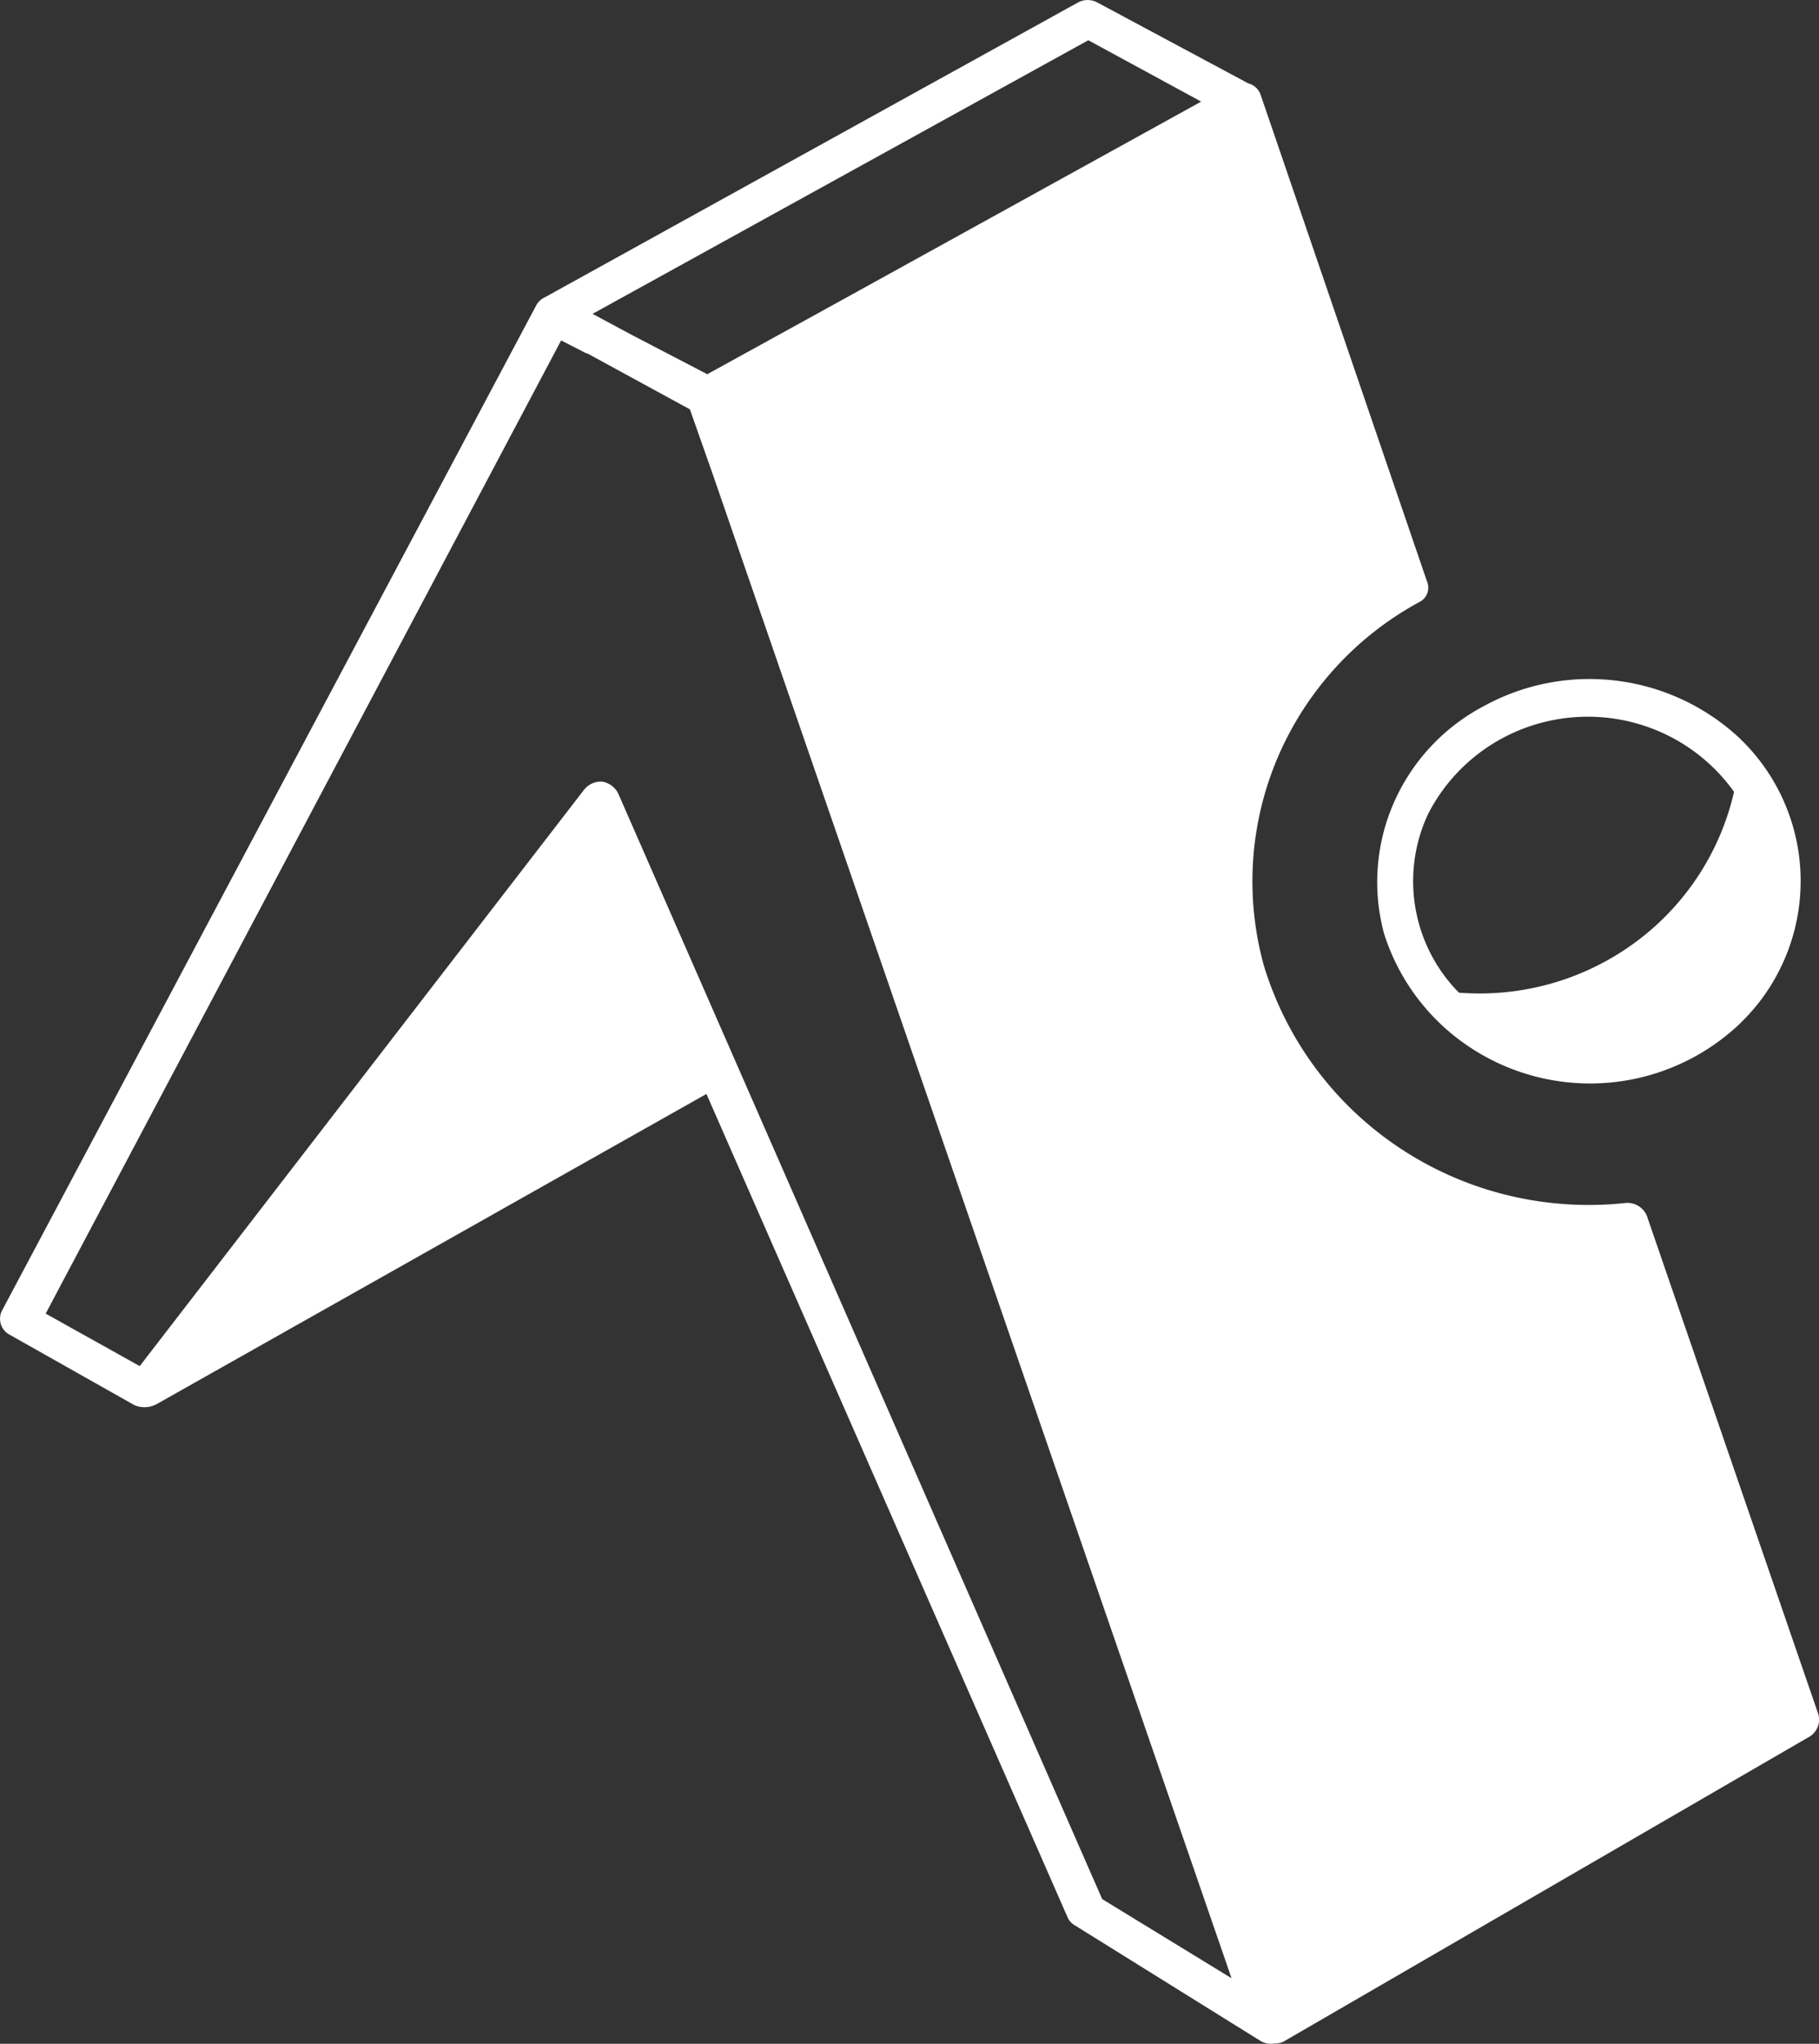 <?xml version="1.0" encoding="UTF-8" standalone="no"?>
<!-- Created with Inkscape (http://www.inkscape.org/) -->

<svg
   width="17.808mm"
   height="20mm"
   viewBox="0 0 17.808 20"
   version="1.1"
   id="svg5"
   xml:space="preserve"
   inkscape:version="1.2.2 (732a01da63, 2022-12-09)"
   sodipodi:docname="expo-client.svg"
   xmlns:inkscape="http://www.inkscape.org/namespaces/inkscape"
   xmlns:sodipodi="http://sodipodi.sourceforge.net/DTD/sodipodi-0.dtd"
   xmlns="http://www.w3.org/2000/svg"
   xmlns:svg="http://www.w3.org/2000/svg"><rect x="0" y="0" width="17.808" height="20" fill="#333333" stroke="none"/><sodipodi:namedview
     id="namedview7"
     pagecolor="#ffffff"
     bordercolor="#000000"
     borderopacity="0.25"
     inkscape:showpageshadow="2"
     inkscape:pageopacity="0.0"
     inkscape:pagecheckerboard="true"
     inkscape:deskcolor="#d1d1d1"
     inkscape:document-units="mm"
     showgrid="false"
     inkscape:zoom="2.8649832"
     inkscape:cx="125.30615"
     inkscape:cy="43.106711"
     inkscape:window-width="1920"
     inkscape:window-height="991"
     inkscape:window-x="-9"
     inkscape:window-y="-9"
     inkscape:window-maximized="1"
     inkscape:current-layer="g1224" /><defs
     id="defs2" /><g
     inkscape:label="Layer 1"
     inkscape:groupmode="layer"
     id="layer1"><g
       style="fill:none;stroke-width:0.423"
       id="g1224"
       transform="matrix(0.625,0,0,0.625,8.831,-0.733)"><path
         d="m 13.034,13.573 a 2.798,2.798 0 0 0 -1.092,-0.911 2.826,2.826 0 0 0 -2.753,0.197 2.788,2.788 0 0 0 -0.948,1.057 2.481,2.481 0 0 0 0.482,2.799 4.113,4.113 0 0 0 2.745,-0.775 4.048,4.048 0 0 0 1.564,-2.367 z M 4.703,2.773 2.918,1.803 l -7.766,4.284 0.619,0.332 1.178,0.613 2.132,-1.174 5.624,-3.105 z m 0.719,-0.295 a 0.277,0.277 0 0 1 0.197,0.185 L 8.221,10.271 a 0.252,0.252 0 0 1 -0.123,0.331 5.001,5.001 0 0 0 -2.213,2.43 4.944,4.944 0 0 0 -0.215,3.268 5.272,5.272 0 0 0 2.16,2.87 c 1.036,0.677 2.279,0.972 3.513,0.837 a 0.331,0.331 0 0 1 0.322,0.197 l 2.688,7.809 a 0.315,0.315 0 0 1 -0.124,0.342 l -8.261,4.788 A 0.311,0.311 0 0 1 5.843,33.167 0.332,0.332 0 0 1 5.62,33.131 L 2.721,31.327 A 0.288,0.288 0 0 1 2.598,31.204 l -5.662,-12.903 -8.622,4.862 a 0.402,0.402 0 0 1 -0.335,0.012 l -1.959,-1.105 a 0.283,0.283 0 0 1 -0.123,-0.368 L -5.727,5.948 a 0.299,0.299 0 0 1 0.135,-0.122 L 2.759,1.21 a 0.319,0.319 0 0 1 0.297,0 l 2.367,1.268 z m -10.356,4.233 -0.406,-0.208 -8.074,15.237 1.473,0.822 6.963,-9.028 a 0.338,0.338 0 0 1 0.284,-0.123 0.347,0.347 0 0 1 0.247,0.183 l 7.582,17.313 2.026,1.239 -8.138,-23.582 -0.346,-0.982 -1.622,-0.884 0.012,0.012 z M 7.552,15.796 a 3.089,3.089 0 0 1 0.148,-2.047 3.126,3.126 0 0 1 1.401,-1.514 3.444,3.444 0 0 1 4.014,0.492 3.093,3.093 0 0 1 0.09,4.392 l -0.09,0.09 A 3.409,3.409 0 0 1 8.452,17.221 3.347,3.347 0 0 1 7.552,15.796 Z"
         fill="#000000"
         id="path1255"
         style="stroke-width:0.146;fill:#ffffff" /></g></g><style
     type="text/css"
     id="style1045">
	.st0{fill:#2DBCAF;}
	.st1{fill:#5DC9E1;}
	.st2{fill:#FDDD00;}
	.st3{fill:#CE3262;}
	.st4{fill:#00ACD7;}
	.st5{fill:#FFFFFF;}
</style><style
     type="text/css"
     id="style1045-1">
	.st0{fill:#2DBCAF;}
	.st1{fill:#5DC9E1;}
	.st2{fill:#FDDD00;}
	.st3{fill:#CE3262;}
	.st4{fill:#00ACD7;}
	.st5{fill:#FFFFFF;}
</style></svg>
